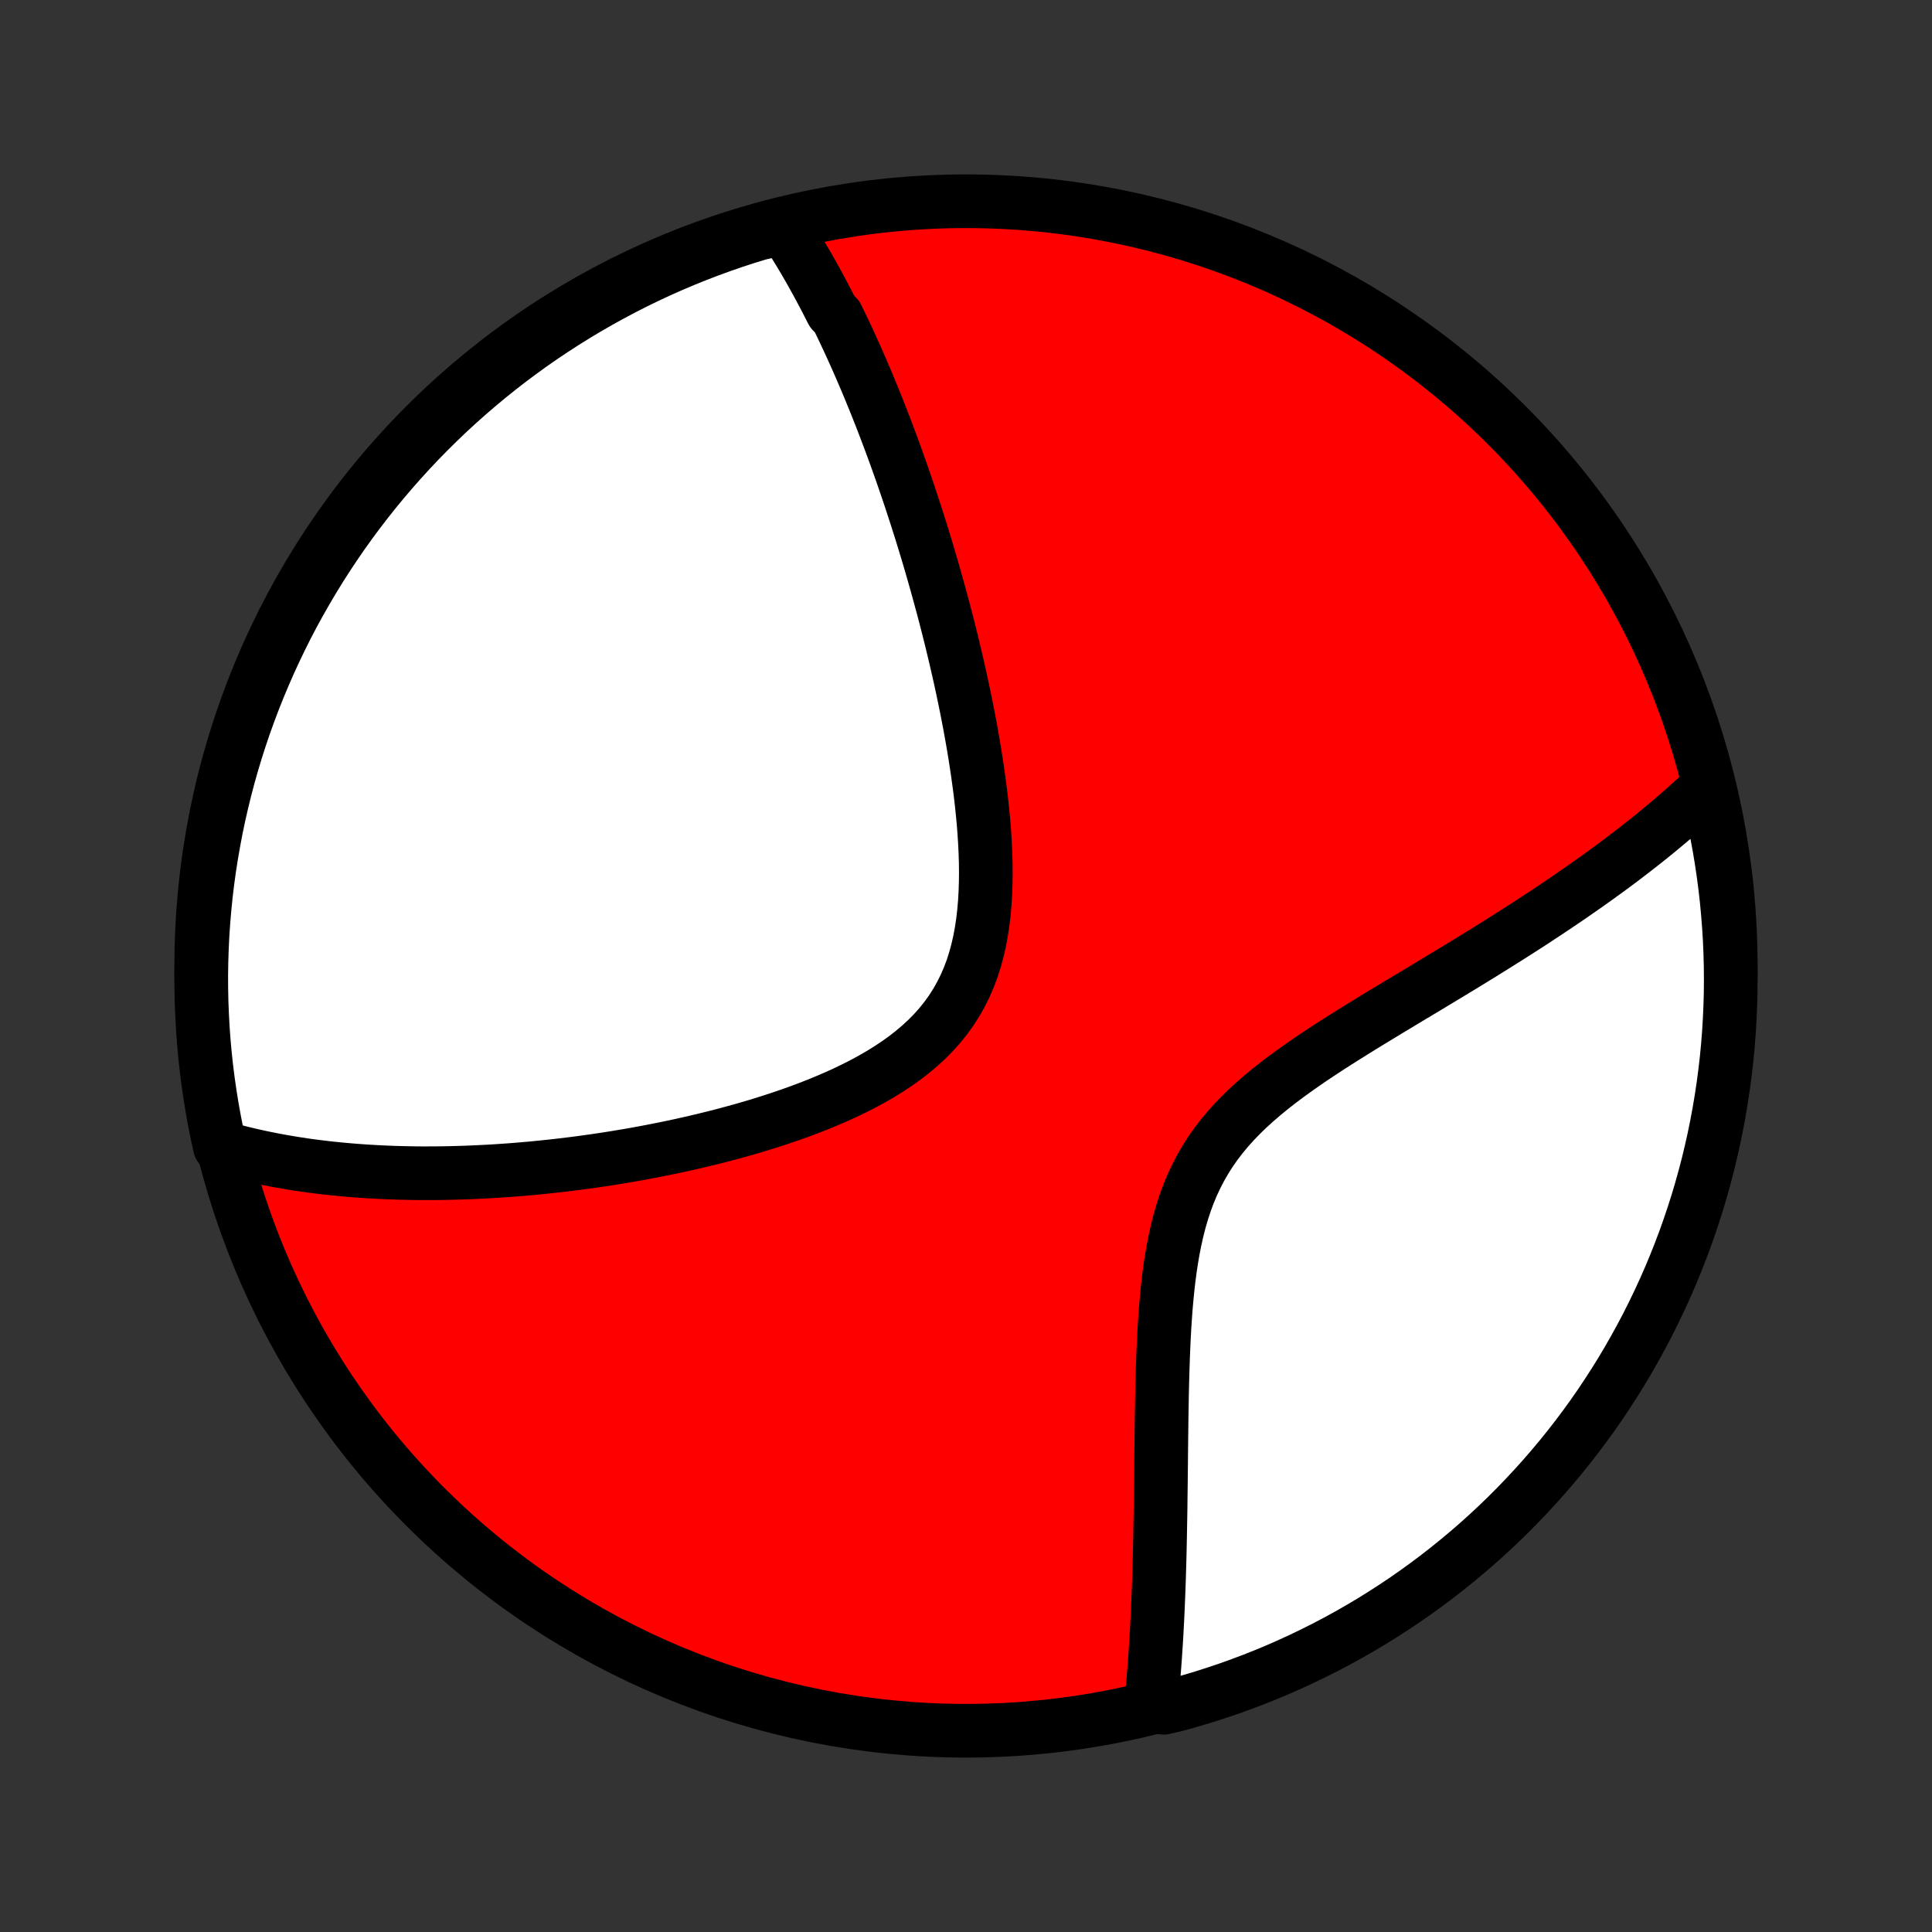 <?xml version="1.0" encoding="utf-8" standalone="no"?>
<!DOCTYPE svg PUBLIC "-//W3C//DTD SVG 1.1//EN"
  "http://www.w3.org/Graphics/SVG/1.1/DTD/svg11.dtd">
<!-- Created with matplotlib (http://matplotlib.org/) -->
<svg height="72pt" version="1.1" viewBox="0 0 72 72" width="72pt" xmlns="http://www.w3.org/2000/svg" xmlns:xlink="http://www.w3.org/1999/xlink">
 <rect x="0" y="0" width="72" height="72" fill="#333333" stroke="none"/>
 <defs>
  <style type="text/css">
*{stroke-linecap:butt;stroke-linejoin:round;}
  </style>
 </defs>
 <g id="figure_1">
  <g id="patch_1">
   <path d="
M0 72
L72 72
L72 0
L0 0
z
" style="fill:none;"/>
  </g>
  <g id="axes_1">
   <g id="PatchCollection_1">
    <defs>
     <path d="
M36 -7.5
C43.558 -7.5 50.808 -10.503 56.153 -15.848
C61.497 -21.192 64.5 -28.442 64.5 -36
C64.5 -43.558 61.497 -50.808 56.153 -56.153
C50.808 -61.497 43.558 -64.5 36 -64.5
C28.442 -64.5 21.192 -61.497 15.848 -56.153
C10.503 -50.808 7.5 -43.558 7.5 -36
C7.5 -28.442 10.503 -21.192 15.848 -15.848
C21.192 -10.503 28.442 -7.5 36 -7.5
z
" id="C0_0_a811fe30f3"/>
     <path d="
M29.223 -63.505
L29.332 -63.339
L29.44 -63.172
L29.546 -63.005
L29.651 -62.837
L29.755 -62.668
L29.857 -62.498
L29.959 -62.327
L30.059 -62.155
L30.159 -61.983
L30.257 -61.809
L30.354 -61.634
L30.451 -61.459
L30.546 -61.282
L30.641 -61.105
L30.735 -60.927
L30.828 -60.747
L30.921 -60.566
L31.013 -60.385
L31.195 -60.202
L31.284 -60.018
L31.374 -59.833
L31.463 -59.646
L31.551 -59.458
L31.639 -59.269
L31.726 -59.079
L31.813 -58.887
L31.9 -58.694
L31.986 -58.499
L32.072 -58.302
L32.157 -58.105
L32.243 -57.905
L32.328 -57.704
L32.412 -57.501
L32.496 -57.296
L32.581 -57.09
L32.665 -56.881
L32.748 -56.671
L32.832 -56.459
L32.915 -56.244
L32.998 -56.028
L33.081 -55.809
L33.164 -55.588
L33.247 -55.365
L33.329 -55.14
L33.412 -54.912
L33.494 -54.681
L33.577 -54.449
L33.659 -54.213
L33.741 -53.975
L33.823 -53.734
L33.905 -53.491
L33.986 -53.244
L34.068 -52.995
L34.15 -52.743
L34.231 -52.487
L34.313 -52.229
L34.394 -51.968
L34.475 -51.703
L34.556 -51.435
L34.637 -51.163
L34.717 -50.889
L34.797 -50.61
L34.877 -50.328
L34.957 -50.043
L35.036 -49.754
L35.115 -49.462
L35.194 -49.166
L35.272 -48.866
L35.35 -48.562
L35.427 -48.255
L35.503 -47.943
L35.578 -47.628
L35.653 -47.309
L35.727 -46.987
L35.8 -46.66
L35.871 -46.33
L35.941 -45.996
L36.01 -45.659
L36.077 -45.318
L36.143 -44.973
L36.206 -44.625
L36.268 -44.273
L36.327 -43.919
L36.383 -43.561
L36.437 -43.2
L36.487 -42.837
L36.535 -42.471
L36.578 -42.103
L36.617 -41.733
L36.652 -41.361
L36.681 -40.989
L36.705 -40.614
L36.723 -40.24
L36.735 -39.865
L36.739 -39.491
L36.735 -39.118
L36.723 -38.746
L36.702 -38.376
L36.67 -38.008
L36.628 -37.644
L36.574 -37.285
L36.508 -36.929
L36.428 -36.58
L36.335 -36.237
L36.227 -35.9
L36.103 -35.572
L35.964 -35.251
L35.809 -34.94
L35.638 -34.637
L35.451 -34.345
L35.248 -34.063
L35.03 -33.791
L34.797 -33.529
L34.55 -33.278
L34.289 -33.037
L34.016 -32.806
L33.732 -32.585
L33.437 -32.373
L33.133 -32.171
L32.82 -31.977
L32.5 -31.792
L32.173 -31.614
L31.84 -31.445
L31.503 -31.282
L31.162 -31.127
L30.817 -30.979
L30.471 -30.836
L30.122 -30.7
L29.771 -30.569
L29.42 -30.444
L29.069 -30.325
L28.718 -30.21
L28.367 -30.1
L28.017 -29.995
L27.669 -29.894
L27.321 -29.798
L26.976 -29.705
L26.632 -29.617
L26.291 -29.533
L25.952 -29.452
L25.616 -29.375
L25.282 -29.301
L24.951 -29.231
L24.623 -29.164
L24.297 -29.1
L23.975 -29.039
L23.656 -28.981
L23.34 -28.926
L23.027 -28.874
L22.718 -28.824
L22.411 -28.777
L22.108 -28.733
L21.808 -28.691
L21.511 -28.651
L21.217 -28.614
L20.926 -28.579
L20.639 -28.546
L20.354 -28.516
L20.073 -28.487
L19.794 -28.46
L19.519 -28.436
L19.246 -28.413
L18.976 -28.392
L18.709 -28.374
L18.445 -28.356
L18.184 -28.341
L17.925 -28.328
L17.669 -28.316
L17.416 -28.305
L17.164 -28.297
L16.916 -28.29
L16.669 -28.284
L16.425 -28.28
L16.184 -28.278
L15.944 -28.277
L15.707 -28.277
L15.472 -28.279
L15.238 -28.283
L15.007 -28.288
L14.777 -28.294
L14.55 -28.302
L14.324 -28.311
L14.1 -28.322
L13.878 -28.334
L13.657 -28.347
L13.438 -28.362
L13.22 -28.378
L13.004 -28.396
L12.789 -28.415
L12.576 -28.435
L12.364 -28.457
L12.153 -28.48
L11.943 -28.505
L11.735 -28.531
L11.527 -28.558
L11.321 -28.587
L11.116 -28.618
L10.912 -28.65
L10.709 -28.684
L10.506 -28.719
L10.305 -28.755
L10.104 -28.794
L9.904 -28.834
L9.705 -28.875
L9.506 -28.919
L9.308 -28.964
L9.111 -29.011
L8.915 -29.059
L8.719 -29.11
L8.523 -29.163
L8.328 -29.217
L8.193 -29.274
L8.088 -29.753
L7.992 -30.239
L7.904 -30.727
L7.825 -31.217
L7.754 -31.708
L7.692 -32.2
L7.639 -32.694
L7.594 -33.188
L7.558 -33.684
L7.531 -34.18
L7.512 -34.676
L7.502 -35.174
L7.5 -35.671
L7.508 -36.168
L7.524 -36.666
L7.548 -37.163
L7.582 -37.66
L7.624 -38.156
L7.674 -38.652
L7.733 -39.146
L7.801 -39.64
L7.878 -40.133
L7.963 -40.624
L8.056 -41.115
L8.158 -41.603
L8.269 -42.09
L8.388 -42.575
L8.515 -43.058
L8.651 -43.539
L8.795 -44.017
L8.947 -44.493
L9.108 -44.967
L9.277 -45.438
L9.454 -45.906
L9.639 -46.37
L9.832 -46.832
L10.033 -47.291
L10.242 -47.745
L10.459 -48.197
L10.683 -48.645
L10.915 -49.089
L11.155 -49.528
L11.403 -49.964
L11.658 -50.395
L11.92 -50.823
L12.19 -51.245
L12.467 -51.663
L12.751 -52.076
L13.042 -52.484
L13.341 -52.888
L13.646 -53.286
L13.958 -53.679
L14.276 -54.066
L14.602 -54.448
L14.933 -54.824
L15.272 -55.195
L15.616 -55.56
L15.967 -55.919
L16.324 -56.271
L16.686 -56.618
L17.055 -56.958
L17.43 -57.292
L17.81 -57.619
L18.195 -57.94
L18.587 -58.254
L18.983 -58.562
L19.385 -58.862
L19.791 -59.156
L20.203 -59.442
L20.619 -59.721
L21.04 -59.993
L21.466 -60.258
L21.896 -60.516
L22.33 -60.765
L22.769 -61.008
L23.212 -61.243
L23.658 -61.47
L24.108 -61.689
L24.562 -61.901
L25.019 -62.104
L25.48 -62.3
L25.944 -62.487
L26.411 -62.667
L26.881 -62.838
L27.353 -63.002
L27.828 -63.157
L28.306 -63.303
z
" id="C0_1_057016674d"/>
     <path d="
M63.568 -42.596
L63.419 -42.455
L63.268 -42.315
L63.114 -42.174
L62.959 -42.033
L62.801 -41.893
L62.641 -41.752
L62.479 -41.611
L62.314 -41.469
L62.147 -41.328
L61.977 -41.186
L61.806 -41.044
L61.631 -40.901
L61.454 -40.758
L61.274 -40.615
L61.092 -40.471
L60.906 -40.327
L60.718 -40.182
L60.528 -40.036
L60.334 -39.89
L60.137 -39.743
L59.937 -39.596
L59.734 -39.448
L59.528 -39.299
L59.319 -39.15
L59.106 -38.999
L58.89 -38.848
L58.671 -38.696
L58.448 -38.542
L58.222 -38.389
L57.993 -38.234
L57.759 -38.078
L57.522 -37.921
L57.282 -37.763
L57.038 -37.603
L56.79 -37.443
L56.538 -37.282
L56.282 -37.119
L56.023 -36.955
L55.76 -36.79
L55.493 -36.624
L55.223 -36.456
L54.949 -36.287
L54.671 -36.117
L54.389 -35.945
L54.104 -35.772
L53.815 -35.597
L53.523 -35.421
L53.227 -35.243
L52.929 -35.064
L52.627 -34.883
L52.322 -34.7
L52.016 -34.515
L51.706 -34.329
L51.395 -34.14
L51.081 -33.949
L50.767 -33.757
L50.451 -33.561
L50.135 -33.363
L49.818 -33.163
L49.502 -32.96
L49.187 -32.753
L48.873 -32.544
L48.562 -32.33
L48.254 -32.113
L47.95 -31.892
L47.65 -31.666
L47.356 -31.436
L47.069 -31.2
L46.789 -30.959
L46.517 -30.712
L46.255 -30.458
L46.003 -30.198
L45.762 -29.93
L45.533 -29.655
L45.316 -29.373
L45.113 -29.083
L44.923 -28.785
L44.747 -28.48
L44.584 -28.167
L44.434 -27.847
L44.298 -27.52
L44.174 -27.187
L44.063 -26.848
L43.962 -26.504
L43.873 -26.155
L43.793 -25.801
L43.722 -25.445
L43.66 -25.085
L43.605 -24.724
L43.557 -24.36
L43.515 -23.996
L43.479 -23.632
L43.447 -23.267
L43.42 -22.903
L43.397 -22.54
L43.377 -22.178
L43.36 -21.817
L43.345 -21.459
L43.333 -21.103
L43.322 -20.75
L43.313 -20.399
L43.305 -20.052
L43.299 -19.707
L43.293 -19.366
L43.288 -19.029
L43.284 -18.695
L43.28 -18.365
L43.276 -18.038
L43.273 -17.716
L43.27 -17.397
L43.266 -17.083
L43.263 -16.772
L43.259 -16.465
L43.255 -16.163
L43.252 -15.864
L43.247 -15.569
L43.242 -15.279
L43.237 -14.992
L43.232 -14.71
L43.226 -14.431
L43.22 -14.156
L43.213 -13.884
L43.206 -13.617
L43.198 -13.353
L43.19 -13.093
L43.181 -12.836
L43.171 -12.584
L43.161 -12.334
L43.151 -12.088
L43.14 -11.845
L43.128 -11.605
L43.116 -11.369
L43.103 -11.136
L43.09 -10.905
L43.075 -10.678
L43.061 -10.454
L43.046 -10.233
L43.03 -10.014
L43.013 -9.798
L42.996 -9.585
L42.979 -9.374
L42.96 -9.166
L42.941 -8.96
L42.922 -8.757
L42.902 -8.556
L43.366 -8.357
L43.845 -8.468
L44.322 -8.601
L44.797 -8.742
L45.269 -8.892
L45.737 -9.049
L46.203 -9.215
L46.666 -9.389
L47.126 -9.571
L47.582 -9.761
L48.035 -9.96
L48.484 -10.166
L48.929 -10.38
L49.37 -10.601
L49.808 -10.831
L50.241 -11.068
L50.669 -11.313
L51.094 -11.565
L51.513 -11.825
L51.928 -12.092
L52.338 -12.366
L52.743 -12.648
L53.143 -12.937
L53.538 -13.232
L53.927 -13.535
L54.311 -13.845
L54.69 -14.161
L55.062 -14.484
L55.429 -14.813
L55.79 -15.149
L56.145 -15.491
L56.494 -15.84
L56.836 -16.195
L57.172 -16.555
L57.502 -16.922
L57.825 -17.294
L58.142 -17.672
L58.452 -18.056
L58.755 -18.445
L59.051 -18.84
L59.34 -19.239
L59.622 -19.644
L59.896 -20.054
L60.164 -20.469
L60.424 -20.888
L60.676 -21.312
L60.921 -21.741
L61.159 -22.174
L61.389 -22.611
L61.611 -23.052
L61.825 -23.497
L62.032 -23.946
L62.23 -24.398
L62.421 -24.854
L62.603 -25.314
L62.778 -25.776
L62.944 -26.242
L63.102 -26.711
L63.252 -27.183
L63.393 -27.657
L63.526 -28.134
L63.651 -28.613
L63.767 -29.095
L63.875 -29.578
L63.974 -30.064
L64.065 -30.551
L64.147 -31.04
L64.221 -31.531
L64.286 -32.023
L64.343 -32.516
L64.391 -33.01
L64.43 -33.505
L64.46 -34.001
L64.482 -34.498
L64.496 -34.995
L64.5 -35.492
L64.496 -35.989
L64.483 -36.487
L64.462 -36.984
L64.431 -37.481
L64.392 -37.977
L64.345 -38.473
L64.289 -38.968
L64.224 -39.463
L64.151 -39.956
L64.069 -40.448
L63.978 -40.938
L63.879 -41.428
z
" id="C0_2_6cc66a61ef"/>
    </defs>
    <g clip-path="url(#p1bffca34e9)">
     <use style="fill:#ff0000;stroke:#000000;stroke-width:2.0;" x="0.0" xlink:href="#C0_0_a811fe30f3" y="72.0"/>
    </g>
    <g clip-path="url(#p1bffca34e9)">
     <use style="fill:#ffffff;stroke:#000000;stroke-width:2.0;" x="0.0" xlink:href="#C0_1_057016674d" y="72.0"/>
    </g>
    <g clip-path="url(#p1bffca34e9)">
     <use style="fill:#ffffff;stroke:#000000;stroke-width:2.0;" x="0.0" xlink:href="#C0_2_6cc66a61ef" y="72.0"/>
    </g>
   </g>
  </g>
 </g>
 <defs>
  <clipPath id="p1bffca34e9">
   <rect height="72.0" width="72.0" x="0.0" y="0.0"/>
  </clipPath>
 </defs>
</svg>
